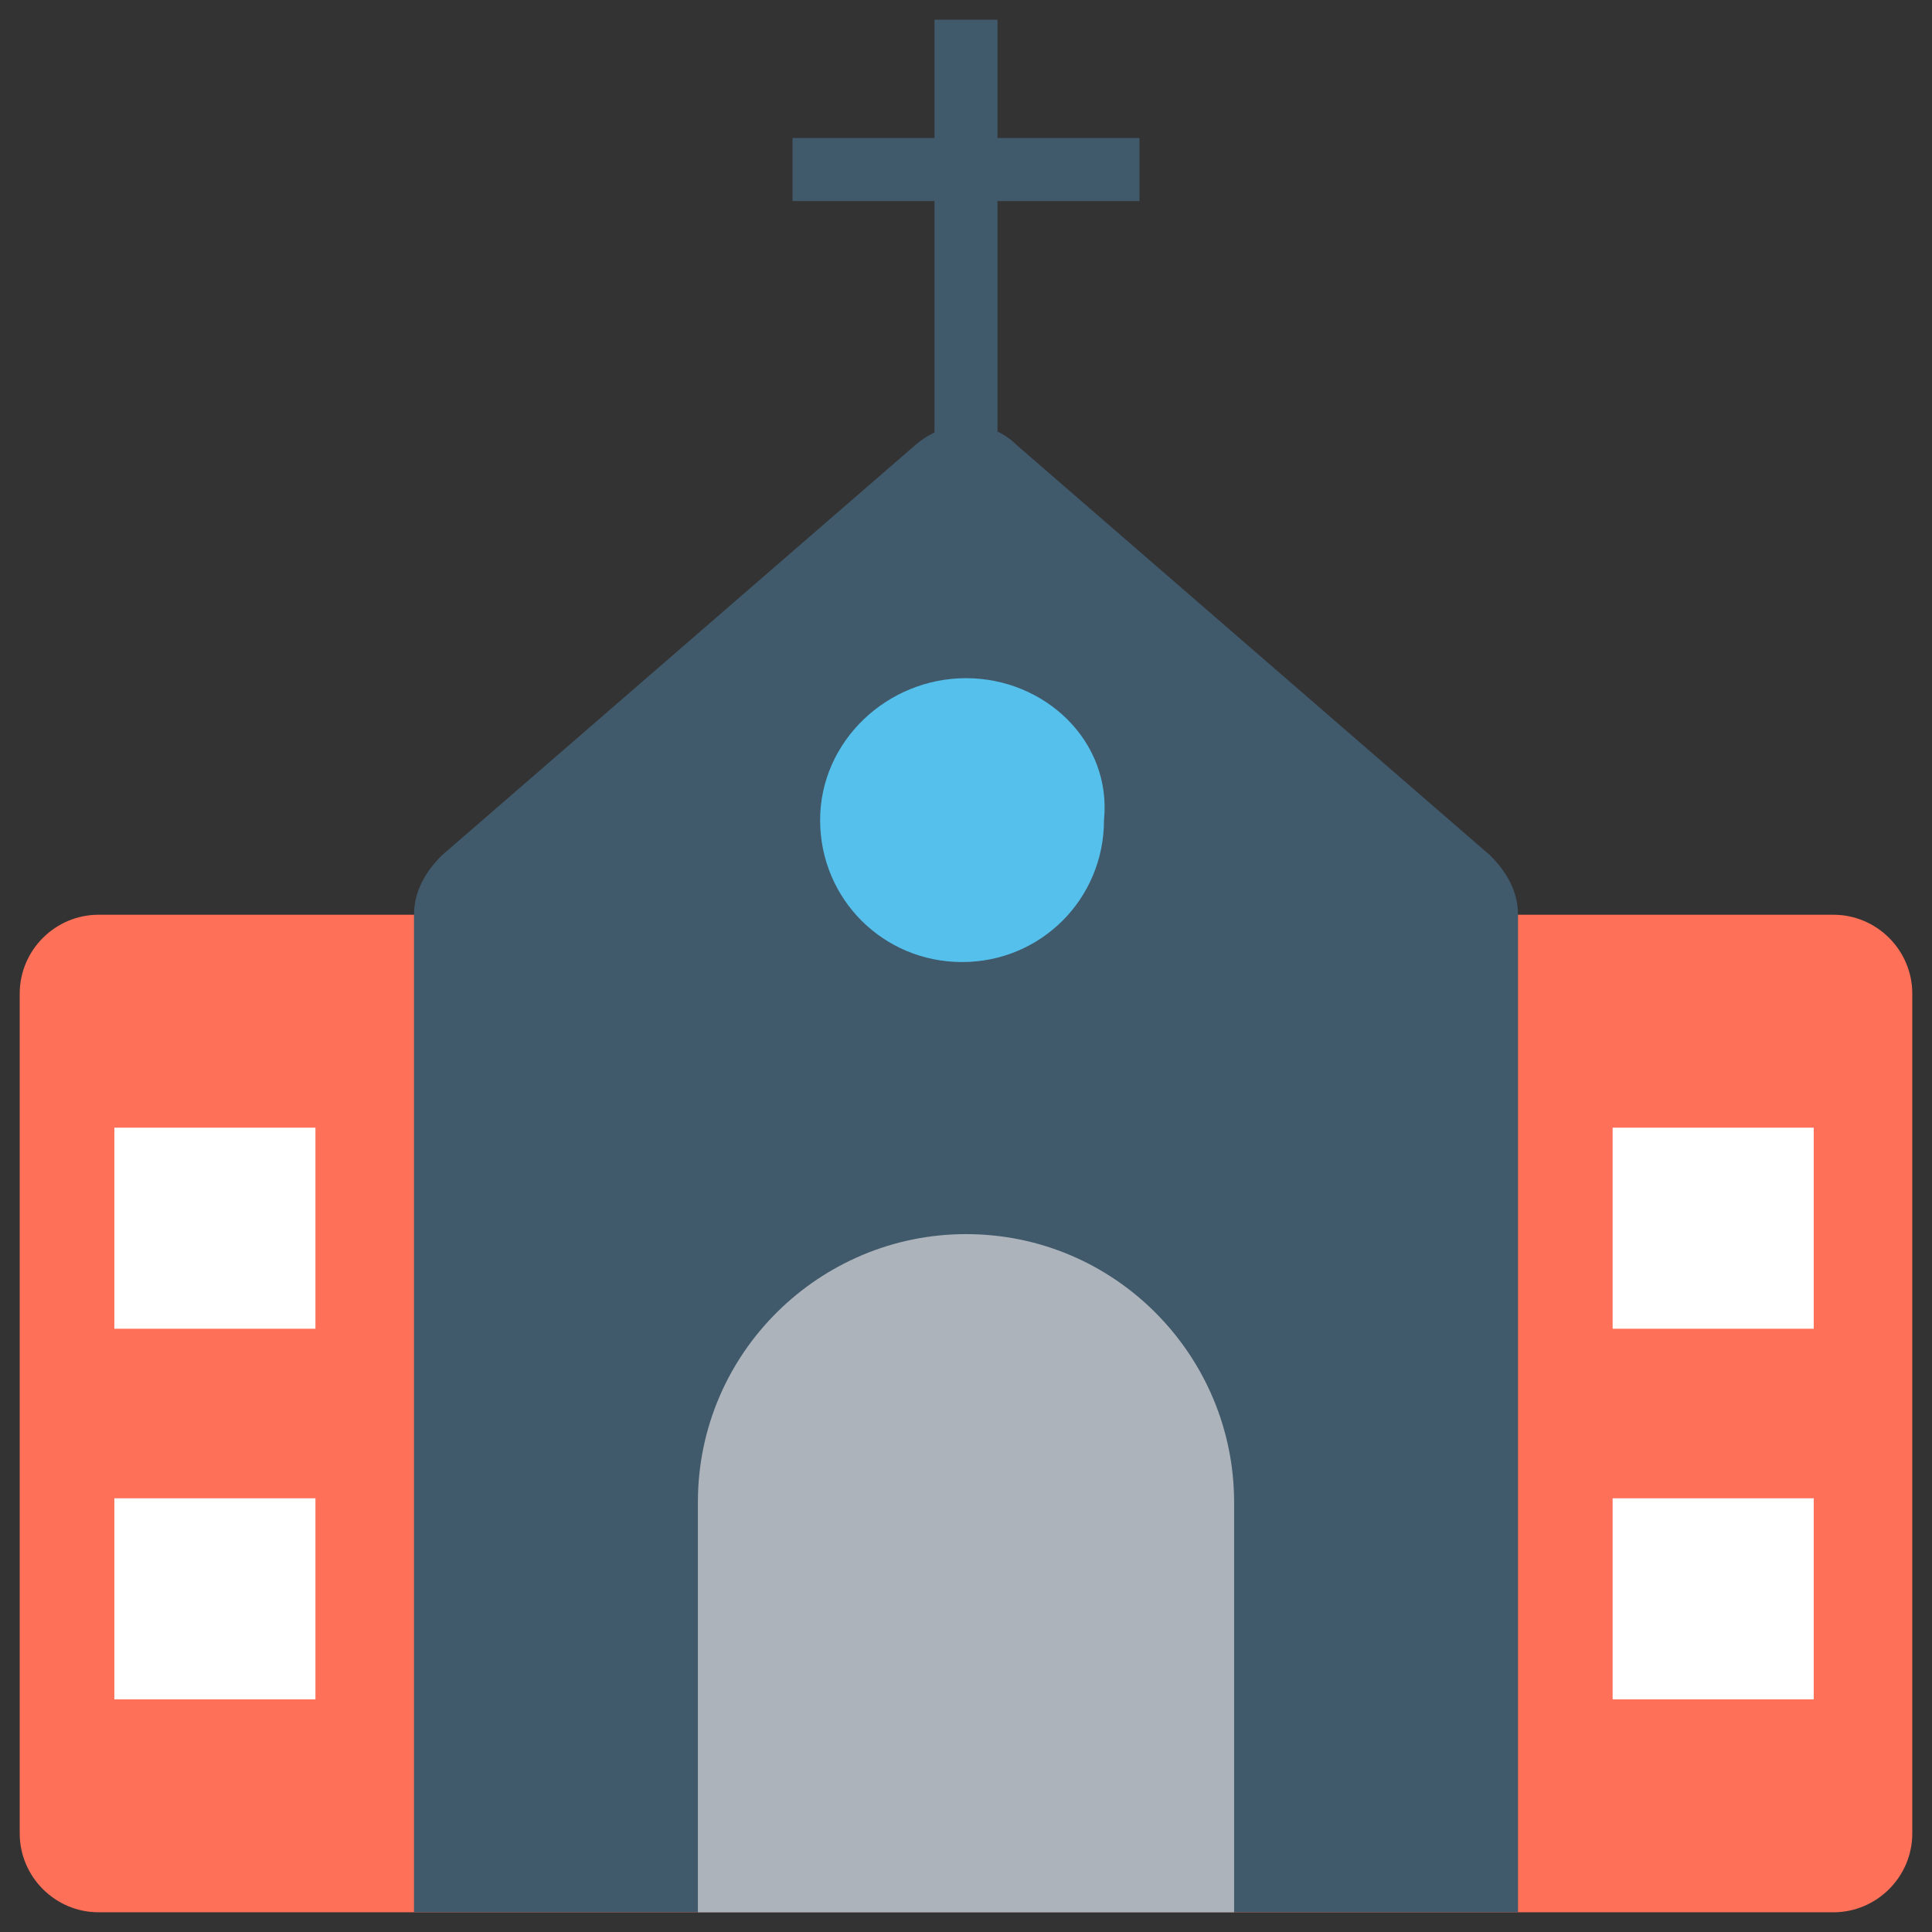 <?xml version="1.0" encoding="utf-8"?>
<!-- Generator: Adobe Illustrator 20.1.0, SVG Export Plug-In . SVG Version: 6.00 Build 0)  -->
<!DOCTYPE svg PUBLIC "-//W3C//DTD SVG 1.1//EN" "http://www.w3.org/Graphics/SVG/1.1/DTD/svg11.dtd">
<svg version="1.1" id="Layer_1" xmlns="http://www.w3.org/2000/svg" xmlns:xlink="http://www.w3.org/1999/xlink" x="0px" y="0px"
	 viewBox="0 0 49 49" enable-background="new 0 0 49 49" xml:space="preserve">
<rect x="0" y="0" width="49" height="49" fill="#333333" stroke="none"/>
<g>
	<polygon fill="#40596B" points="28.9,3.5 25.3,3.5 25.3,0.5 23.7,0.5 23.7,3.5 20.1,3.5 20.1,5.1 23.7,5.1 23.7,11.3 25.3,11.3 
		25.3,5.1 28.9,5.1 	"/>
	<path fill="#FF7058" d="M46.5,48.5h-44c-1.1,0-2-0.9-2-2V25.2c0-1.1,0.9-2,2-2h44c1.1,0,2,0.9,2,2v21.3
		C48.5,47.6,47.6,48.5,46.5,48.5z"/>
	<path fill="#40596B" d="M38.5,48.5h-28V23.2c0-0.6,0.3-1.1,0.7-1.5l12-10.4c0.8-0.7,1.9-0.7,2.6,0l12,10.4c0.4,0.4,0.7,0.9,0.7,1.5
		V48.5z"/>
	<path fill="#ACB3BA" d="M31.3,48.5H17.7V38.1c0-3.8,3.1-6.8,6.8-6.8l0,0c3.8,0,6.8,3.1,6.8,6.8V48.5z"/>
	<rect x="2.9" y="28.6" fill="#FFFFFF" width="5.1" height="5.1"/>
	<rect x="2.9" y="38" fill="#FFFFFF" width="5.1" height="5.1"/>
	<rect x="40.9" y="28.6" fill="#FFFFFF" width="5.1" height="5.1"/>
	<rect x="40.9" y="38" fill="#FFFFFF" width="5.1" height="5.1"/>
	<path fill="#54C0EB" d="M24.5,17.2L24.5,17.2c-2,0-3.7,1.6-3.7,3.6c0,2,1.6,3.6,3.6,3.6h0c2,0,3.6-1.6,3.6-3.6
		C28.2,18.8,26.5,17.2,24.5,17.2z"/>
</g>
</svg>
